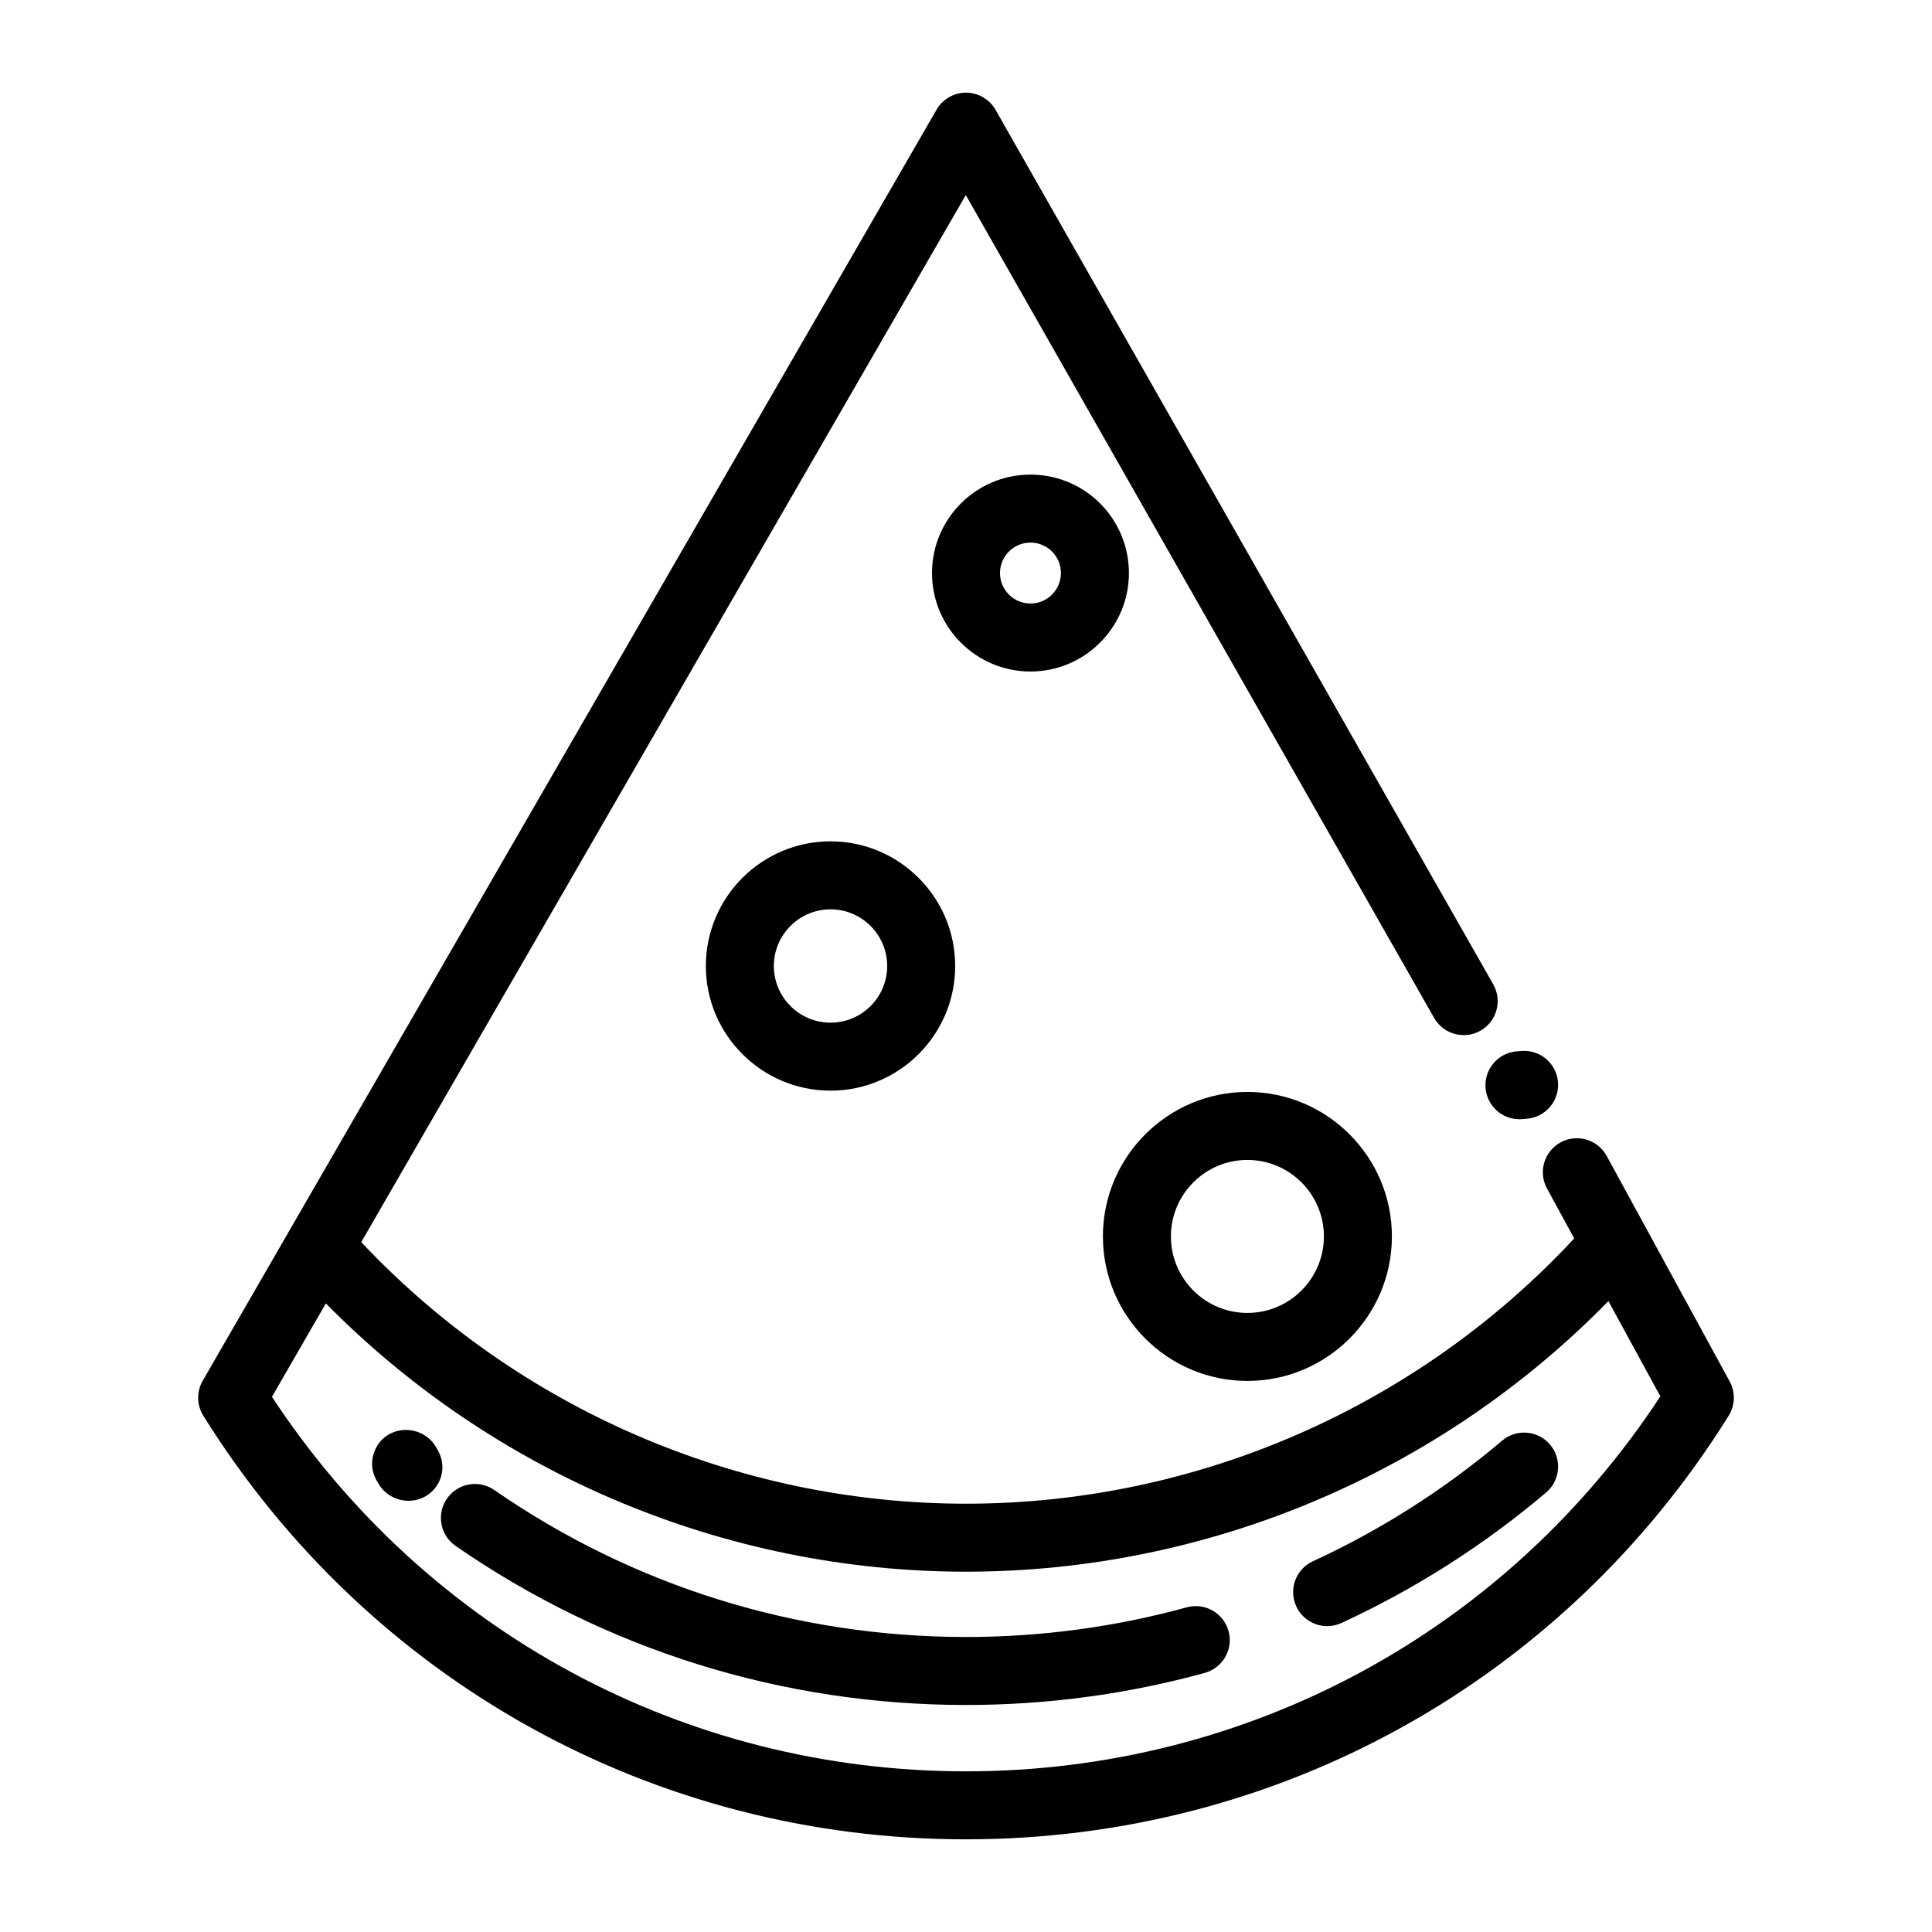 <?xml version="1.0" encoding="UTF-8" standalone="no"?>
<svg
   version="1.1"
   x="0"
   y="0"
   width="1024"
   height="1024"
   viewBox="0 0 1024 1024"
   id="svg1"
   sodipodi:docname="app-icon.svg"
   inkscape:version="1.3.2 (091e20e, 2023-11-25)"
   xmlns:inkscape="http://www.inkscape.org/namespaces/inkscape"
   xmlns:sodipodi="http://sodipodi.sourceforge.net/DTD/sodipodi-0.dtd"
   xmlns="http://www.w3.org/2000/svg"
   xmlns:svg="http://www.w3.org/2000/svg">
  <defs
     id="defs1" />
  <sodipodi:namedview
     id="namedview1"
     pagecolor="#ffffff"
     bordercolor="#000000"
     borderopacity="0.25"
     inkscape:showpageshadow="2"
     inkscape:pageopacity="0.0"
     inkscape:pagecheckerboard="0"
     inkscape:deskcolor="#d1d1d1"
     inkscape:zoom="0.4123449"
     inkscape:cx="824.55246"
     inkscape:cy="13.338349"
     inkscape:window-width="1920"
     inkscape:window-height="1056"
     inkscape:window-x="0"
     inkscape:window-y="24"
     inkscape:window-maximized="0"
     inkscape:current-layer="svg1" />
  <g
     id="g1"
     transform="translate(-8.953,12.739)">
    <path
       d="m 520.954,926.104 c -149.337,0 -286.056,-73.995 -367.863,-198.505 l 28.58,-49.506 c 89.195,90.551 211.872,142.197 339.283,142.197 128.209,0 251.151,-52.056 340.486,-143.422 l 27.539,50.488 C 807.19,852.001 670.39,926.104 520.954,926.104 M 925.726,719.453 860.534,599.939 c -4.766,-8.735 -15.705,-11.965 -24.449,-7.19 -8.735,4.766 -11.956,15.709 -7.195,24.444 l 14.434,26.458 c -83.136,89.429 -200.163,140.598 -322.371,140.598 -121.1,0 -237.573,-50.479 -320.529,-138.638 L 520.841,90.631 769.073,526.791 c 4.924,8.65 15.925,11.677 24.575,6.753 8.65,-4.92 11.673,-15.93 6.749,-24.575 L 536.618,45.486 c -3.194,-5.613 -9.15,-9.087 -15.61,-9.109 h -0.054 c -6.438,0 -12.389,3.437 -15.605,9.01 L 116.397,719.075 c -3.329,5.766 -3.208,12.893 0.315,18.543 87.677,140.593 238.794,224.526 404.241,224.526 165.452,0 316.569,-83.933 404.241,-224.526 3.437,-5.514 3.64,-12.456 0.532,-18.164"
       fill="#424241"
       id="path29624"
       style="fill:#000000;stroke-width:4.505" />
    <path
       d="m 796.333,563.994 c 0.802,9.402 8.677,16.493 17.93,16.493 0.518,0 1.036,-0.027 1.554,-0.068 l 2.478,-0.207 c 9.916,-0.847 17.268,-9.573 16.425,-19.489 -0.847,-9.916 -9.591,-17.263 -19.489,-16.421 l -2.473,0.207 c -9.92,0.842 -17.268,9.573 -16.425,19.484"
       fill="#424241"
       id="path29626"
       style="fill:#000000;stroke-width:4.505" />
    <path
       d="m 805.113,750.84 c -30.445,25.778 -64.183,47.285 -100.287,63.917 -9.037,4.158 -12.993,14.862 -8.825,23.899 3.041,6.6 9.56,10.488 16.38,10.488 2.523,0 5.086,-0.532 7.528,-1.658 39.059,-17.998 75.563,-41.257 108.495,-69.148 7.591,-6.424 8.537,-17.799 2.108,-25.395 -6.433,-7.6 -17.799,-8.537 -25.399,-2.104"
       fill="#424241"
       id="path29628"
       style="fill:#000000;stroke-width:4.505" />
    <path
       d="m 637.954,839.175 c -37.91,10.434 -77.275,15.723 -117,15.723 -89.921,0 -176.381,-26.94 -250.034,-77.906 -8.181,-5.658 -19.408,-3.613 -25.075,4.568 -5.658,8.186 -3.618,19.412 4.568,25.066 79.708,55.164 173.259,84.312 270.541,84.312 42.951,0 85.537,-5.721 126.564,-17.016 9.596,-2.635 15.232,-12.556 12.592,-22.151 -2.64,-9.591 -12.538,-15.227 -22.156,-12.596"
       fill="#424241"
       id="path29630"
       style="fill:#000000;stroke-width:4.505" />
    <path
       d="m 240.326,754.741 c -1.072,-2.005 -2.545,-3.834 -4.406,-5.365 -7.159,-5.92 -17.953,-5.618 -24.521,0.946 -3.726,3.726 -8.524,12.943 -2.068,22.926 1.036,1.892 2.433,3.627 4.181,5.104 3.428,2.892 7.708,4.343 11.974,4.343 4.6,0 9.177,-1.694 12.619,-5.109 5.163,-5.104 7.776,-14.092 2.221,-22.845"
       fill="#424241"
       id="path29632"
       style="fill:#000000;stroke-width:4.505" />
    <path
       d="m 670.102,602.052 c 22.358,0 40.545,18.182 40.545,40.545 0,22.358 -18.187,40.545 -40.545,40.545 -22.358,0 -40.545,-18.187 -40.545,-40.545 0,-22.363 18.187,-40.545 40.545,-40.545 m 0,117.131 c 42.23,0 76.586,-34.36 76.586,-76.586 0,-42.23 -34.355,-76.586 -76.586,-76.586 -42.23,0 -76.586,34.355 -76.586,76.586 0,42.226 34.355,76.586 76.586,76.586"
       fill="#424241"
       id="path29634"
       style="fill:#000000;stroke-width:4.505" />
    <path
       d="m 449.148,529.291 c -16.561,0 -30.04,-13.466 -30.04,-30.031 0,-16.561 13.479,-30.035 30.04,-30.035 16.556,0 30.031,13.475 30.031,30.035 0,16.565 -13.475,30.031 -30.031,30.031 m 0,-96.106 c -36.437,0 -66.08,29.643 -66.08,66.075 0,36.432 29.643,66.071 66.08,66.071 36.428,0 66.071,-29.639 66.071,-66.071 0,-36.432 -29.643,-66.075 -66.071,-66.075"
       fill="#424241"
       id="path29636"
       style="fill:#000000;stroke-width:4.505" />
    <path
       d="m 555.115,274.851 c 6.505,0 12.348,3.87 14.88,9.857 l 0.005,0.009 c 0.833,1.982 1.261,4.095 1.261,6.276 0,8.902 -7.24,16.146 -16.146,16.146 -8.902,0 -16.142,-7.244 -16.142,-16.146 0,-8.902 7.24,-16.142 16.142,-16.142 m 0,68.328 c 28.778,0 52.186,-23.413 52.186,-52.186 0,-7.032 -1.383,-13.867 -4.109,-20.313 -8.186,-19.358 -27.057,-31.869 -48.078,-31.869 -28.774,0 -52.182,23.408 -52.182,52.182 0,28.774 23.408,52.186 52.182,52.186"
       fill="#424241"
       id="path29638"
       style="fill:#000000;stroke-width:4.505" />
  </g>
</svg>
